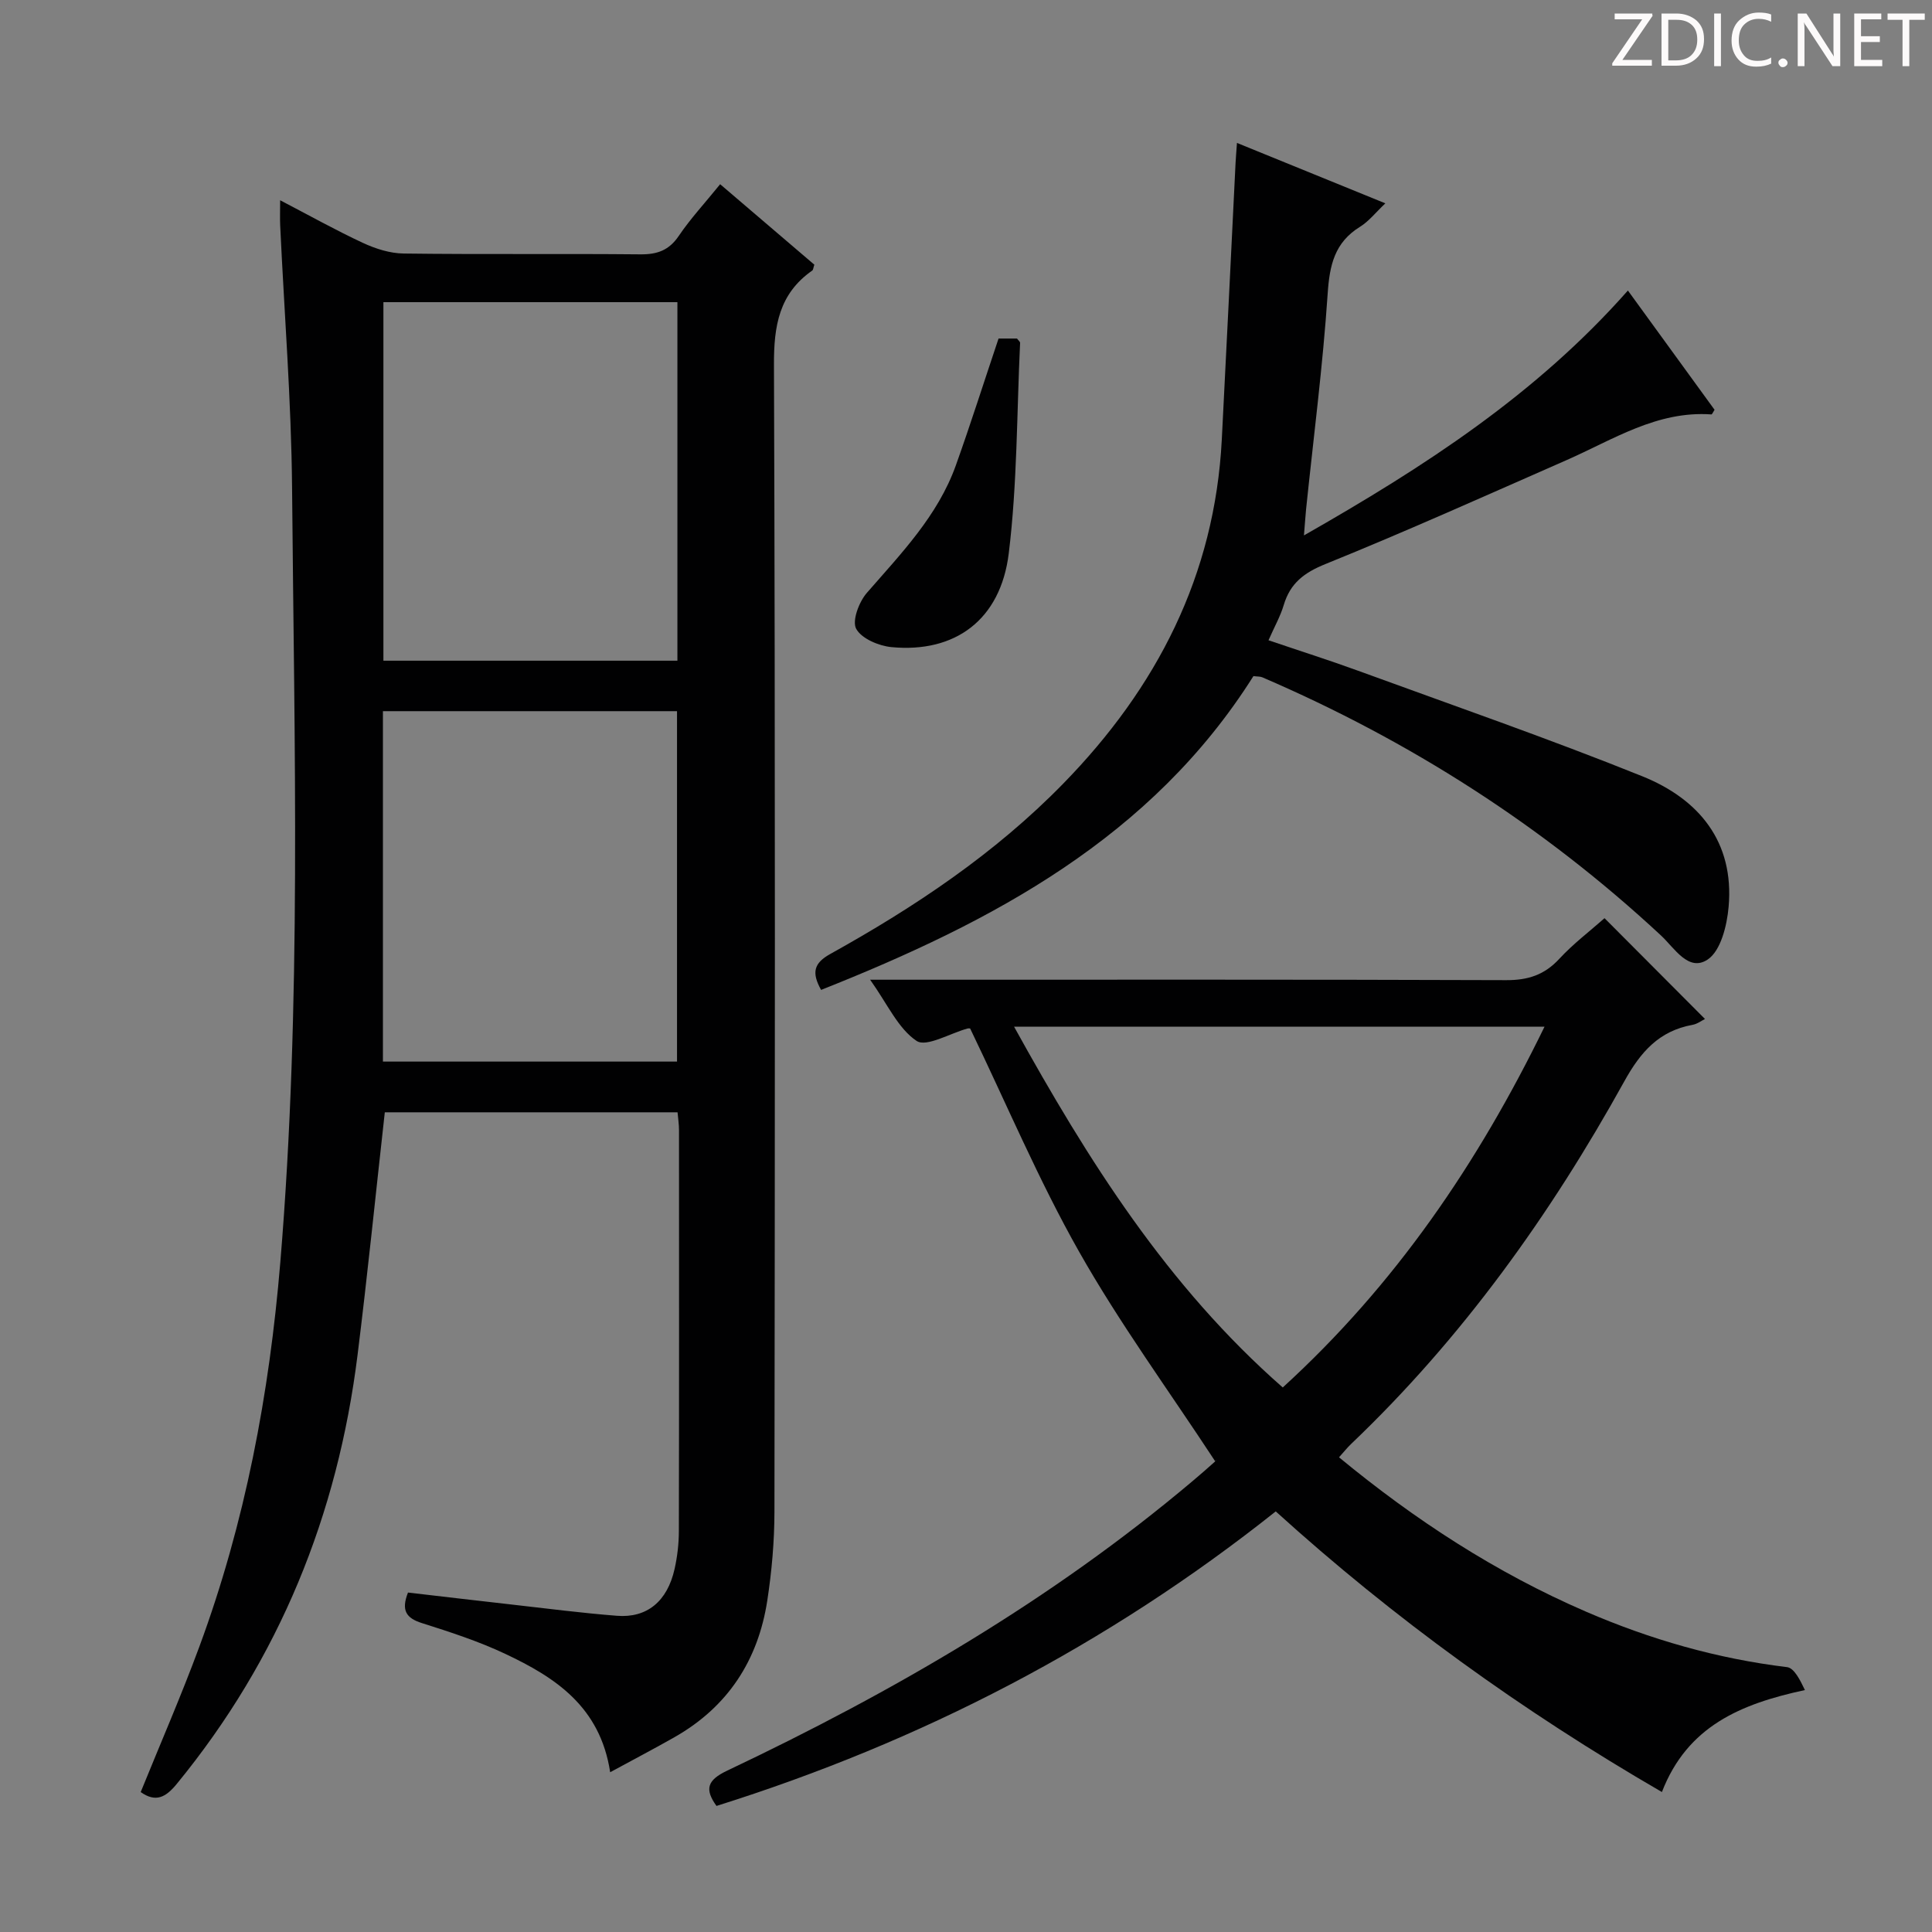 <svg enable-background="new 0 0 400 400" viewBox="0 0 400 400" xmlns="http://www.w3.org/2000/svg"><rect x="0" y="0" width="400" height="400" fill="#808080" stroke="none"/><g fill="#fcfafa"><path d="m342.2 3.2-6.3 9.2h6.1v1.2h-8.2v-.5l6.2-9.1h-5.7v-1.2h7.8v.4z"/><path d="m344 13.7v-10.9h3.1c1.6 0 3 .5 4.1 1.4 1.1 1 1.6 2.2 1.6 3.9s-.5 3-1.6 4-2.5 1.5-4.2 1.5h-3zm1.4-9.6v8.4h1.6c1.4 0 2.5-.4 3.2-1.1.8-.8 1.2-1.8 1.2-3.2s-.4-2.4-1.2-3.1-1.8-1-3.1-1z"/><path d="m356.3 2.8v10.9h-1.4v-10.9z"/><path d="m366.6 13.2c-.8.4-1.8.6-3 .6-1.6 0-2.8-.5-3.7-1.5s-1.4-2.3-1.4-3.9c0-1.7.5-3.2 1.6-4.2s2.4-1.6 4-1.6c1 0 1.9.1 2.6.4v1.5c-.8-.4-1.6-.6-2.6-.6-1.2 0-2.2.4-3 1.2s-1.1 1.9-1.1 3.3c0 1.3.4 2.3 1.1 3.1s1.6 1.1 2.8 1.1c1.1 0 2-.2 2.8-.7v1.3z"/><path d="m368.2 13c0-.3.1-.5.3-.6.2-.2.4-.3.6-.3.3 0 .5.1.7.3s.3.4.3.6-.1.5-.3.6c-.2.2-.4.3-.7.3s-.5-.1-.6-.3c-.2-.2-.3-.4-.3-.6z"/><path d="m381.1 13.7h-1.7l-5.5-8.4c-.2-.2-.3-.5-.4-.7 0 .2.1.8.1 1.5v7.6h-1.4v-10.9h1.8l5.3 8.3c.3.4.4.6.4.8 0-.3-.1-.8-.1-1.6v-7.5h1.4v10.9z"/><path d="m389.7 13.7h-5.8v-10.9h5.6v1.2h-4.2v3.5h3.9v1.2h-3.9v3.7h4.4z"/><path d="m398.4 4.1h-3.1v9.6h-1.4v-9.6h-3.1v-1.3h7.7v1.3z"/></g><path d="m126.33 366.92c-2.08-13.62-11.42-19.65-21.73-24.51-5.53-2.61-11.42-4.52-17.26-6.37-3.25-1.03-4.32-2.62-2.87-6.32 7.06.82 14.26 1.67 21.46 2.48 7.26.82 14.51 1.76 21.79 2.33 6.24.5 10.44-3 11.94-9.67.58-2.58.89-5.27.89-7.91.06-27.67.04-55.33.03-83 0-1.14-.18-2.27-.3-3.66-20.45 0-40.68 0-60.61 0-1.89 16.93-3.57 33.6-5.64 50.22-4.12 33.11-16.18 62.92-37.45 88.85-2.25 2.74-4.31 3.89-7.45 1.67 4.11-10.13 8.41-19.99 12.13-30.07 9.5-25.71 14.51-52.36 16.78-79.66 4.43-53.39 2.88-106.85 2.43-160.29-.16-18.11-1.62-36.21-2.46-54.32-.07-1.49-.01-2.97-.01-5.23 6.03 3.14 11.49 6.2 17.14 8.83 2.61 1.21 5.61 2.17 8.45 2.2 16.33.21 32.67.01 49 .17 3.5.03 5.92-.83 7.95-3.83 2.41-3.56 5.37-6.75 8.56-10.69 6.61 5.65 13.1 11.19 19.5 16.66-.22.65-.23 1.07-.43 1.21-6.87 4.8-7.96 11.45-7.93 19.49.28 79.17.2 158.33.1 237.5-.01 6.13-.55 12.31-1.48 18.37-1.9 12.38-8.17 22.02-19.2 28.29-4.17 2.37-8.42 4.59-13.33 7.26zm13.92-230.13c0-24.99 0-49.56 0-74.23-20.56 0-40.77 0-60.87 0v74.23zm-.08 83c0-24.48 0-48.51 0-72.55-20.51 0-40.59 0-60.89 0v72.55z" fill="#010102"/><path d="m344.08 371.02c-28.98-16.8-55.47-35.91-79.95-58.1-34.86 27.71-73.46 47.68-115.79 60.98-2.47-3.45-1.97-5.33 2.24-7.32 34.38-16.3 67.12-35.29 96.32-59.93 1.53-1.29 3.04-2.6 4.52-3.93.36-.32.59-.79.16-.19-9.63-14.68-19.76-28.53-28.16-43.37-8.39-14.82-15.04-30.63-22.55-46.2.1.01-.25-.1-.54-.02-3.62.98-8.53 3.93-10.56 2.57-3.84-2.57-6.01-7.61-9.62-12.67h6.75c41.64 0 83.29-.06 124.93.09 4.5.02 7.91-1.07 10.99-4.4 2.91-3.15 6.38-5.77 9.38-8.43 6.98 7 13.78 13.82 20.8 20.87-.68.33-1.58 1.03-2.57 1.21-6.94 1.26-10.76 5.6-14.13 11.69-15.3 27.64-33.56 53.15-56.54 75.06-.83.79-1.54 1.69-2.53 2.79 15.73 12.98 32.52 23.91 51.12 31.95 13.33 5.76 27.15 9.74 41.63 11.49 1.5.18 2.72 2.69 3.71 4.75-13.26 2.85-24.33 7.45-29.61 21.11zm-24.3-158.46c-36.85 0-72.96 0-109.83 0 15.35 27.75 31.75 53.76 55.63 74.7 23.27-21.23 40.41-46.39 54.2-74.7z" fill="#010102"/><path d="m269.97 110.85c25-14.25 48.08-29.2 67.07-50.7 6.16 8.49 12.08 16.62 17.94 24.69-.32.49-.51.98-.66.96-11.26-.79-20.34 5.23-30 9.47-16.58 7.28-33.1 14.71-49.88 21.5-4.45 1.8-7.3 3.97-8.65 8.48-.7 2.35-1.94 4.53-3.16 7.31 6.36 2.16 12.49 4.1 18.52 6.3 19.66 7.18 39.45 14.04 58.85 21.85 11.69 4.7 19.1 13.54 17.89 27.06-.34 3.84-1.61 9.06-4.32 10.88-3.98 2.67-6.87-2.36-9.69-4.98-24.38-22.66-51.99-40.3-82.53-53.44-.44-.19-.98-.14-1.84-.25-21.09 33.44-53.96 50.86-89.51 64.97-2.01-3.6-1.51-5.55 1.92-7.45 17.51-9.73 34.08-20.79 48.19-35.24 19.42-19.88 31.4-43.14 32.85-71.26.99-19.09 1.9-38.18 2.85-57.27.06-1.15.16-2.29.29-4.14 10.26 4.18 20.17 8.21 30.72 12.51-2 1.89-3.41 3.72-5.24 4.85-5.28 3.26-6.31 7.96-6.7 13.87-1 14.91-2.93 29.75-4.47 44.62-.14 1.47-.24 2.94-.44 5.41z" fill="#010102"/><path d="m206.74 70.09h3.82c.29.4.65.66.64.91-.69 14.54-.58 29.18-2.35 43.59-1.7 13.77-11.13 20.64-24.27 19.39-2.65-.25-6.22-1.77-7.32-3.8-.89-1.65.59-5.57 2.21-7.43 7.1-8.16 14.68-15.95 18.42-26.38 3.07-8.58 5.82-17.27 8.85-26.28z" fill="#010102"/></svg>